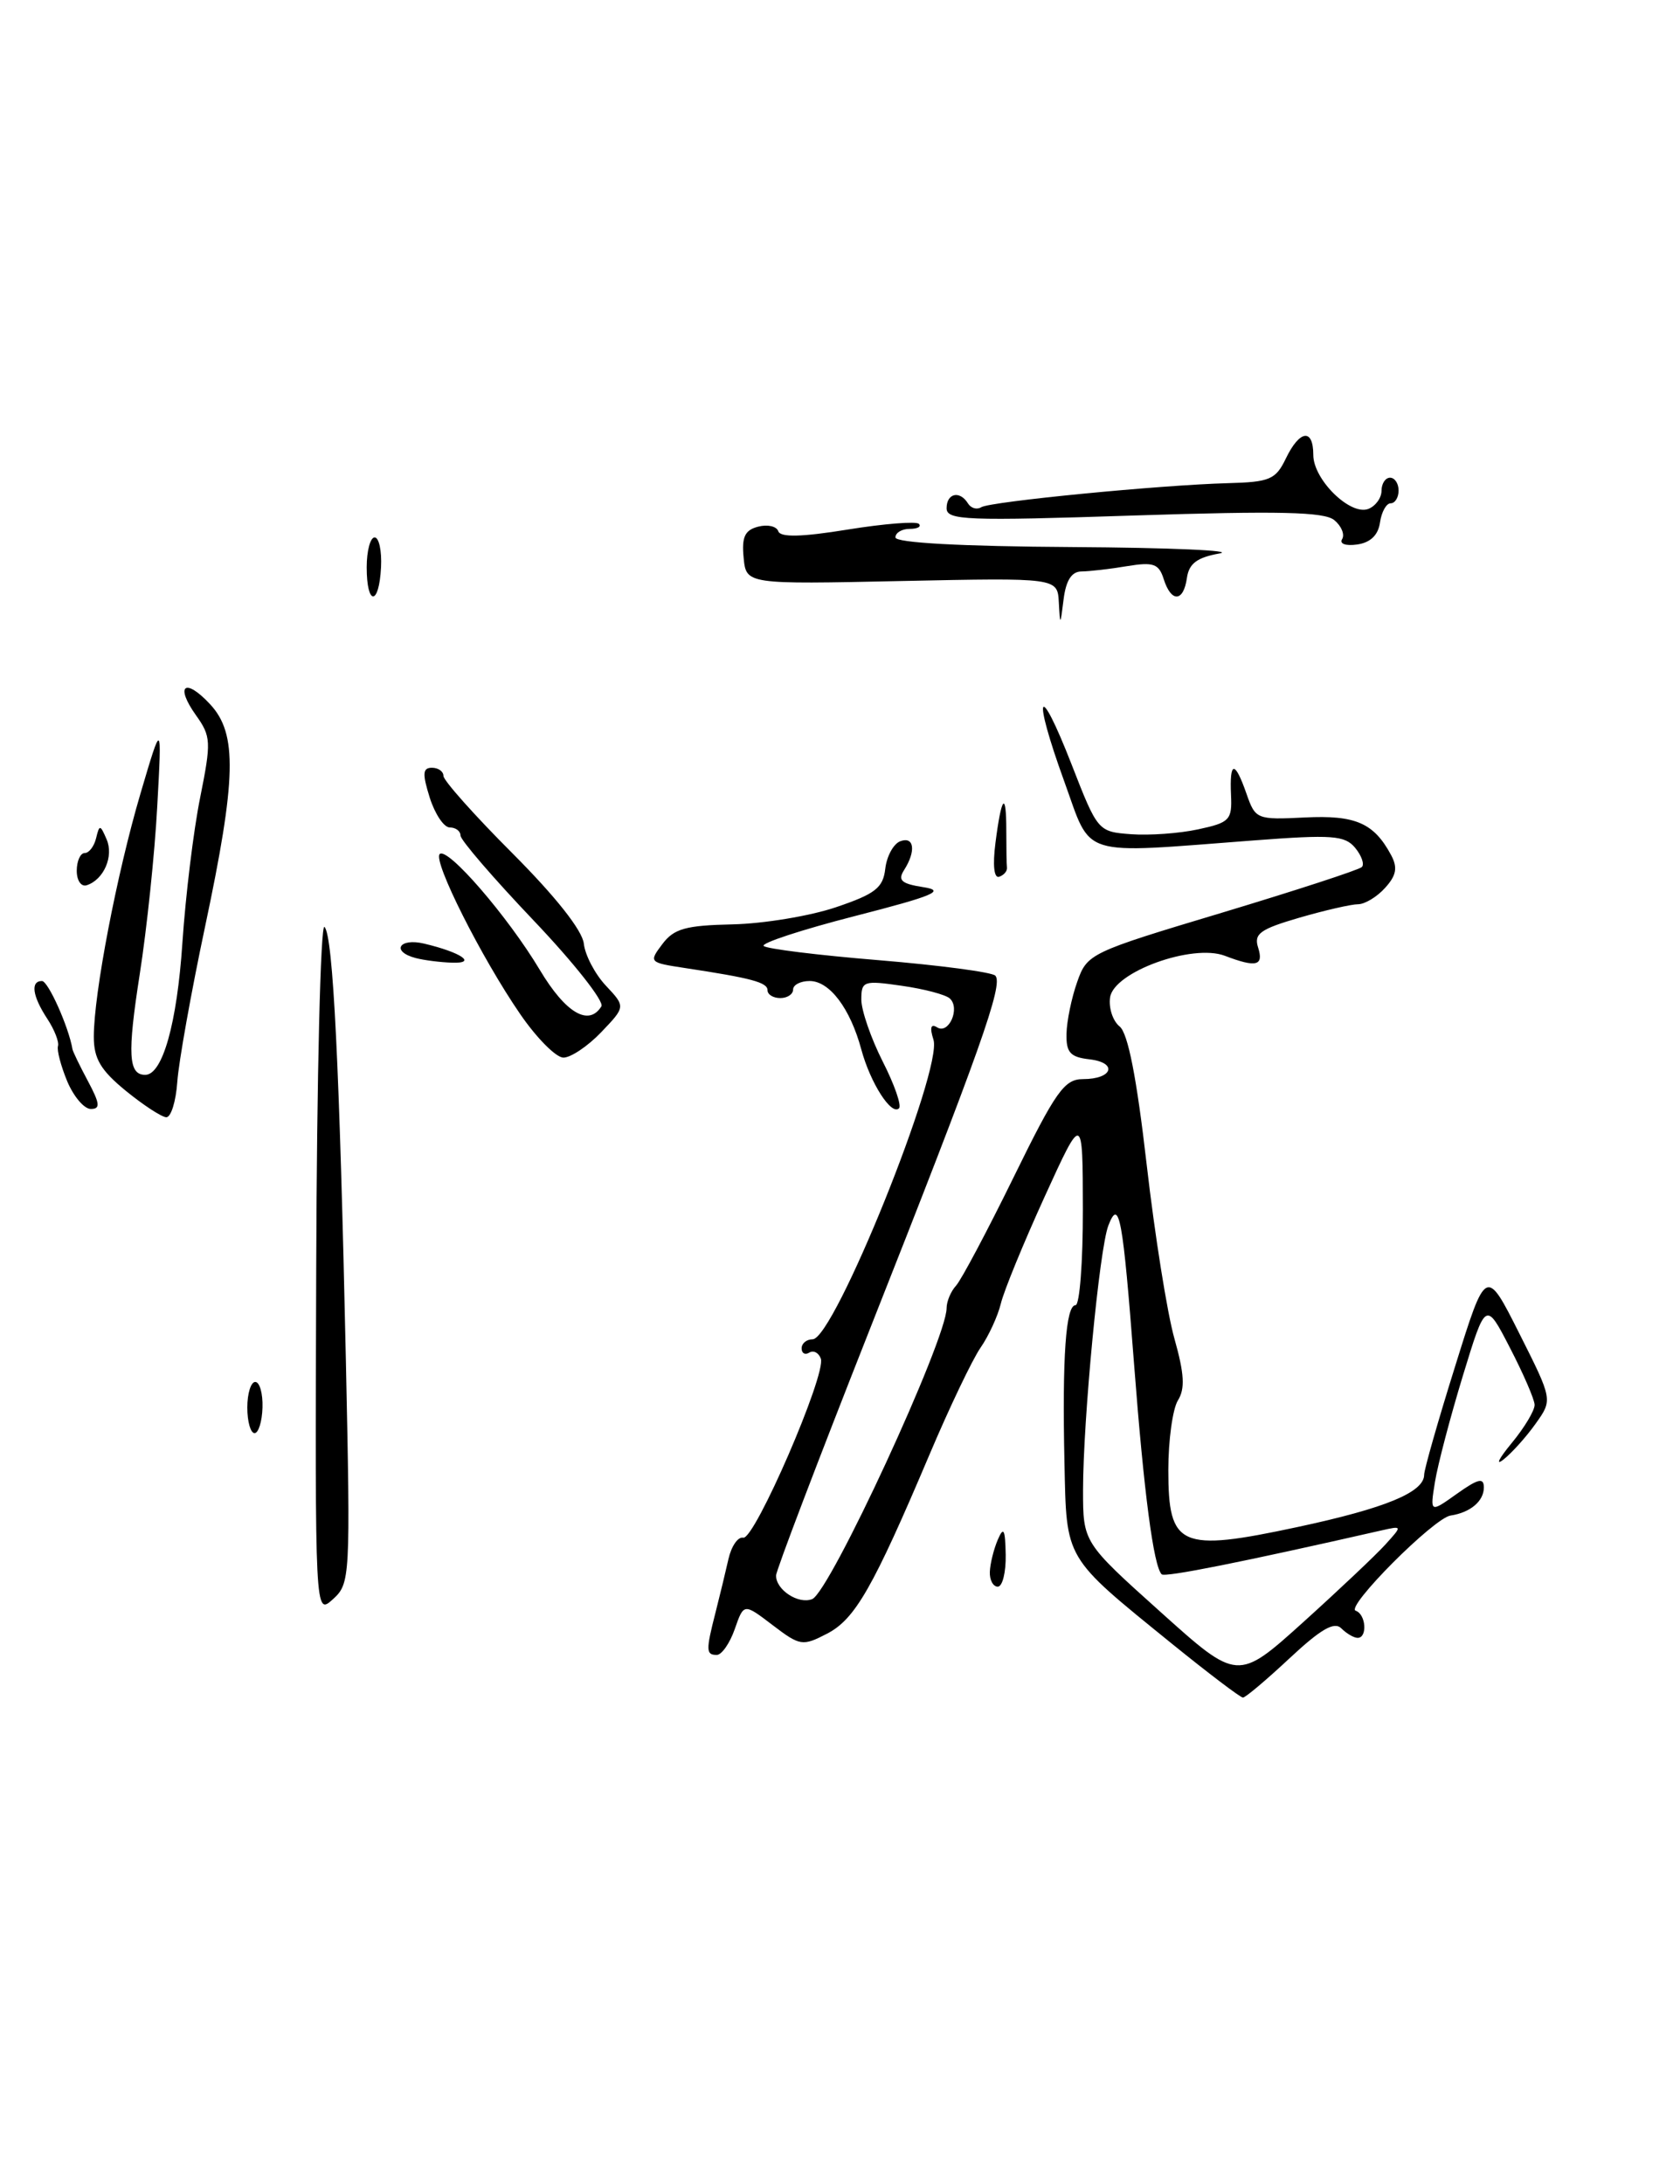 <?xml version="1.0" encoding="UTF-8" standalone="no"?>
<!DOCTYPE svg PUBLIC "-//W3C//DTD SVG 1.1//EN" "http://www.w3.org/Graphics/SVG/1.1/DTD/svg11.dtd" >
<svg xmlns="http://www.w3.org/2000/svg" xmlns:xlink="http://www.w3.org/1999/xlink" version="1.1" viewBox="0 0 197 256">
 <g >
 <path fill="currentColor"
d=" M 40.56 159.54 C 39.82 125.08 39.06 109.68 38.05 108.66 C 37.59 108.19 37.15 126.16 37.08 148.59 C 36.94 189.36 36.94 189.36 39.03 187.48 C 41.07 185.63 41.10 185.03 40.56 159.54 Z  M 137.35 192.63 C 124.72 182.38 125.07 182.95 124.82 171.45 C 124.55 159.04 124.98 153.00 126.12 153.00 C 126.60 153.00 126.99 147.94 126.98 141.75 C 126.96 130.50 126.96 130.50 122.48 140.32 C 120.02 145.72 117.71 151.34 117.36 152.82 C 117.00 154.29 115.93 156.62 114.97 158.00 C 114.02 159.38 111.33 165.00 109.00 170.50 C 102.37 186.14 100.27 189.81 96.98 191.51 C 94.10 193.00 93.81 192.95 90.59 190.50 C 87.22 187.93 87.22 187.93 86.16 190.97 C 85.58 192.63 84.63 194.00 84.05 194.00 C 82.78 194.00 82.76 193.48 83.91 189.00 C 84.40 187.07 85.08 184.27 85.42 182.76 C 85.76 181.25 86.54 180.12 87.15 180.26 C 88.48 180.55 96.93 161.06 96.25 159.26 C 96.00 158.57 95.39 158.26 94.90 158.56 C 94.40 158.87 94.00 158.64 94.00 158.06 C 94.00 157.48 94.58 157.00 95.29 157.00 C 97.81 157.00 110.57 125.37 109.46 121.88 C 109.00 120.44 109.15 119.97 109.90 120.44 C 111.26 121.28 112.62 118.19 111.38 117.05 C 110.90 116.60 108.36 115.93 105.75 115.56 C 101.26 114.91 101.00 115.00 101.00 117.19 C 101.01 118.46 102.13 121.71 103.50 124.42 C 104.88 127.12 105.74 129.60 105.42 129.92 C 104.53 130.81 102.07 126.97 101.00 123.03 C 99.70 118.21 97.28 115.00 94.94 115.00 C 93.87 115.00 93.00 115.45 93.00 116.00 C 93.00 116.55 92.33 117.00 91.50 117.00 C 90.67 117.00 90.00 116.59 90.00 116.08 C 90.00 115.16 88.13 114.66 80.27 113.47 C 76.12 112.84 76.07 112.79 77.67 110.67 C 79.03 108.86 80.40 108.48 85.90 108.36 C 89.53 108.28 94.97 107.38 98.00 106.36 C 102.64 104.79 103.55 104.09 103.81 101.83 C 103.98 100.37 104.77 98.92 105.56 98.62 C 107.20 97.99 107.44 99.77 106.01 102.00 C 105.25 103.20 105.70 103.60 108.28 104.00 C 110.93 104.41 109.51 105.01 100.23 107.39 C 94.03 108.98 89.22 110.56 89.55 110.89 C 89.88 111.23 95.96 111.98 103.06 112.56 C 110.16 113.15 116.30 113.96 116.71 114.37 C 117.69 115.36 114.95 123.08 101.90 156.07 C 95.91 171.24 91.00 184.12 91.00 184.70 C 91.00 186.38 93.61 188.09 95.23 187.46 C 97.30 186.67 111.00 157.03 111.00 153.35 C 111.00 152.56 111.50 151.37 112.11 150.71 C 112.72 150.04 115.76 144.32 118.86 138.00 C 123.81 127.90 124.81 126.50 127.00 126.50 C 130.48 126.50 131.11 124.57 127.75 124.18 C 125.49 123.92 125.01 123.38 125.06 121.18 C 125.09 119.71 125.65 116.98 126.31 115.12 C 127.48 111.79 127.77 111.65 143.30 106.99 C 151.99 104.37 159.36 101.97 159.69 101.64 C 160.02 101.32 159.66 100.30 158.91 99.39 C 157.70 97.93 156.21 97.82 147.01 98.52 C 126.28 100.09 128.08 100.65 124.80 91.61 C 121.01 81.17 121.72 79.52 125.66 89.62 C 128.71 97.45 128.76 97.50 132.62 97.79 C 134.75 97.95 138.30 97.70 140.50 97.22 C 144.20 96.43 144.49 96.12 144.35 93.18 C 144.17 89.17 144.80 89.13 146.17 93.06 C 147.21 96.04 147.37 96.11 152.99 95.83 C 158.95 95.53 161.11 96.48 163.13 100.25 C 163.91 101.71 163.74 102.63 162.42 104.08 C 161.47 105.14 160.04 106.00 159.25 106.00 C 158.46 106.00 155.36 106.71 152.36 107.58 C 147.76 108.92 147.01 109.46 147.53 111.08 C 148.21 113.23 147.31 113.45 143.62 112.04 C 139.81 110.60 130.61 113.93 130.17 116.92 C 129.99 118.15 130.49 119.69 131.29 120.33 C 132.27 121.12 133.29 126.33 134.46 136.50 C 135.41 144.75 136.87 153.95 137.72 156.94 C 138.88 161.06 138.98 162.80 138.12 164.17 C 137.51 165.16 137.00 168.83 137.00 172.32 C 137.00 181.36 138.35 181.96 152.14 179.01 C 162.47 176.80 167.00 174.93 167.00 172.87 C 167.00 172.27 168.63 166.55 170.63 160.17 C 174.25 148.55 174.25 148.55 178.16 156.32 C 182.07 164.09 182.07 164.09 180.08 166.88 C 178.99 168.42 177.29 170.31 176.31 171.09 C 175.32 171.86 175.75 171.00 177.26 169.17 C 178.77 167.34 179.98 165.32 179.95 164.67 C 179.93 164.03 178.63 161.03 177.06 158.00 C 174.22 152.50 174.22 152.50 171.54 161.27 C 170.07 166.09 168.60 171.68 168.27 173.70 C 167.68 177.36 167.68 177.36 170.84 175.11 C 173.33 173.34 174.00 173.18 174.00 174.37 C 174.00 175.97 172.42 177.31 170.10 177.66 C 168.13 177.95 157.72 188.41 158.97 188.82 C 160.18 189.23 160.37 192.00 159.20 192.00 C 158.76 192.00 157.90 191.50 157.28 190.88 C 156.46 190.06 154.87 190.98 151.23 194.38 C 148.51 196.92 146.05 199.00 145.75 199.00 C 145.45 199.00 141.67 196.13 137.35 192.63 Z  M 162.47 181.04 C 164.45 178.85 164.45 178.85 161.97 179.41 C 145.75 183.10 136.60 184.93 136.22 184.55 C 135.27 183.60 134.14 175.02 132.99 160.00 C 131.66 142.64 131.24 140.37 129.97 143.66 C 128.92 146.35 127.01 166.41 127.00 174.66 C 127.00 180.81 127.00 180.81 136.07 188.95 C 145.13 197.09 145.13 197.09 152.82 190.16 C 157.04 186.35 161.39 182.24 162.47 181.04 Z  M 116.07 184.25 C 116.11 183.29 116.53 181.60 117.00 180.50 C 117.69 178.90 117.87 179.24 117.93 182.25 C 117.97 184.31 117.55 186.00 117.00 186.00 C 116.45 186.00 116.03 185.21 116.07 184.25 Z  M 29.00 165.00 C 29.00 163.35 29.42 162.00 29.93 162.00 C 30.45 162.00 30.83 163.35 30.78 165.00 C 30.73 166.65 30.31 168.00 29.85 168.00 C 29.38 168.00 29.00 166.65 29.00 165.00 Z  M 14.75 127.87 C 11.80 125.46 11.00 124.10 11.00 121.53 C 11.00 116.48 13.70 102.41 16.48 93.00 C 18.99 84.50 18.99 84.50 18.44 94.50 C 18.15 100.00 17.22 108.88 16.38 114.24 C 14.92 123.60 15.06 126.00 17.03 126.00 C 19.06 126.00 20.76 119.97 21.39 110.50 C 21.76 105.00 22.69 97.35 23.47 93.50 C 24.78 86.96 24.75 86.33 22.99 83.86 C 20.47 80.33 21.69 79.38 24.65 82.57 C 27.85 86.02 27.73 91.25 24.04 108.66 C 22.41 116.35 20.95 124.52 20.79 126.82 C 20.63 129.12 20.05 130.98 19.50 130.97 C 18.95 130.95 16.81 129.55 14.75 127.87 Z  M 7.88 126.75 C 7.14 124.96 6.65 123.11 6.80 122.63 C 6.95 122.16 6.39 120.71 5.54 119.42 C 3.80 116.77 3.55 115.00 4.92 115.00 C 5.65 115.00 8.06 120.39 8.50 123.00 C 8.55 123.28 9.36 124.96 10.32 126.75 C 11.72 129.38 11.79 130.00 10.65 130.00 C 9.87 130.00 8.63 128.54 7.88 126.75 Z  M 61.00 118.88 C 56.47 112.30 50.74 100.92 51.56 100.12 C 52.47 99.24 59.55 107.43 63.30 113.70 C 66.32 118.75 69.04 120.36 70.52 117.97 C 70.87 117.40 67.30 112.87 62.58 107.91 C 57.86 102.95 54.00 98.47 54.00 97.95 C 54.00 97.43 53.44 97.00 52.74 97.00 C 52.05 97.00 51.00 95.42 50.39 93.50 C 49.51 90.69 49.56 90.00 50.65 90.00 C 51.39 90.00 52.00 90.43 52.00 90.96 C 52.00 91.49 55.64 95.58 60.10 100.04 C 65.15 105.10 68.29 109.07 68.46 110.62 C 68.61 111.98 69.78 114.20 71.05 115.55 C 73.36 118.01 73.36 118.01 70.49 121.01 C 68.92 122.65 66.92 123.99 66.06 123.98 C 65.20 123.97 62.92 121.68 61.00 118.88 Z  M 48.75 112.31 C 45.83 111.55 46.79 109.91 49.75 110.62 C 54.09 111.65 55.99 112.96 53.00 112.85 C 51.62 112.81 49.71 112.56 48.75 112.31 Z  M 9.00 102.08 C 9.00 100.94 9.42 100.00 9.93 100.00 C 10.44 100.00 11.04 99.21 11.27 98.25 C 11.66 96.64 11.75 96.65 12.50 98.39 C 13.36 100.37 12.18 103.11 10.18 103.77 C 9.53 103.99 9.00 103.24 9.00 102.08 Z  M 116.73 98.80 C 117.43 93.30 118.00 92.64 118.00 97.33 C 118.00 99.35 118.03 101.33 118.08 101.72 C 118.12 102.12 117.71 102.60 117.16 102.78 C 116.56 102.98 116.39 101.43 116.73 98.80 Z  M 124.16 70.61 C 124.00 67.73 124.00 67.73 105.75 68.11 C 87.50 68.50 87.50 68.50 87.20 65.38 C 86.96 62.95 87.34 62.14 88.90 61.74 C 90.00 61.45 91.06 61.69 91.26 62.27 C 91.50 63.01 93.98 62.96 99.39 62.08 C 103.66 61.39 107.43 61.09 107.75 61.41 C 108.07 61.74 107.58 62.00 106.67 62.00 C 105.75 62.00 105.00 62.45 105.00 63.00 C 105.00 63.63 112.67 64.05 125.75 64.13 C 137.16 64.20 144.93 64.54 143.00 64.88 C 140.37 65.35 139.42 66.06 139.18 67.75 C 138.78 70.59 137.34 70.66 136.46 67.89 C 135.89 66.08 135.26 65.86 132.15 66.37 C 130.14 66.71 127.74 66.98 126.81 66.99 C 125.66 67.00 125.00 68.03 124.72 70.25 C 124.33 73.39 124.31 73.40 124.16 70.61 Z  M 43.00 66.50 C 43.00 64.58 43.42 63.00 43.93 63.00 C 44.44 63.00 44.78 64.57 44.68 66.50 C 44.45 71.05 43.00 71.05 43.00 66.50 Z  M 157.38 63.20 C 157.71 62.66 157.30 61.66 156.46 60.97 C 155.29 60.00 150.01 59.88 132.98 60.43 C 113.33 61.08 111.00 60.99 111.00 59.58 C 111.00 57.81 112.55 57.46 113.51 59.02 C 113.86 59.58 114.55 59.78 115.06 59.46 C 116.14 58.79 136.11 56.85 143.98 56.64 C 148.90 56.51 149.59 56.22 150.78 53.75 C 152.40 50.39 154.00 50.18 154.00 53.33 C 154.00 56.22 158.33 60.47 160.45 59.66 C 161.30 59.33 162.00 58.37 162.00 57.53 C 162.00 56.69 162.45 56.00 163.00 56.00 C 163.55 56.00 164.00 56.67 164.00 57.50 C 164.00 58.33 163.58 59.00 163.07 59.00 C 162.56 59.00 162.00 60.01 161.82 61.25 C 161.61 62.73 160.70 63.61 159.14 63.83 C 157.80 64.02 157.04 63.75 157.38 63.20 Z "/>
</g>
</svg>